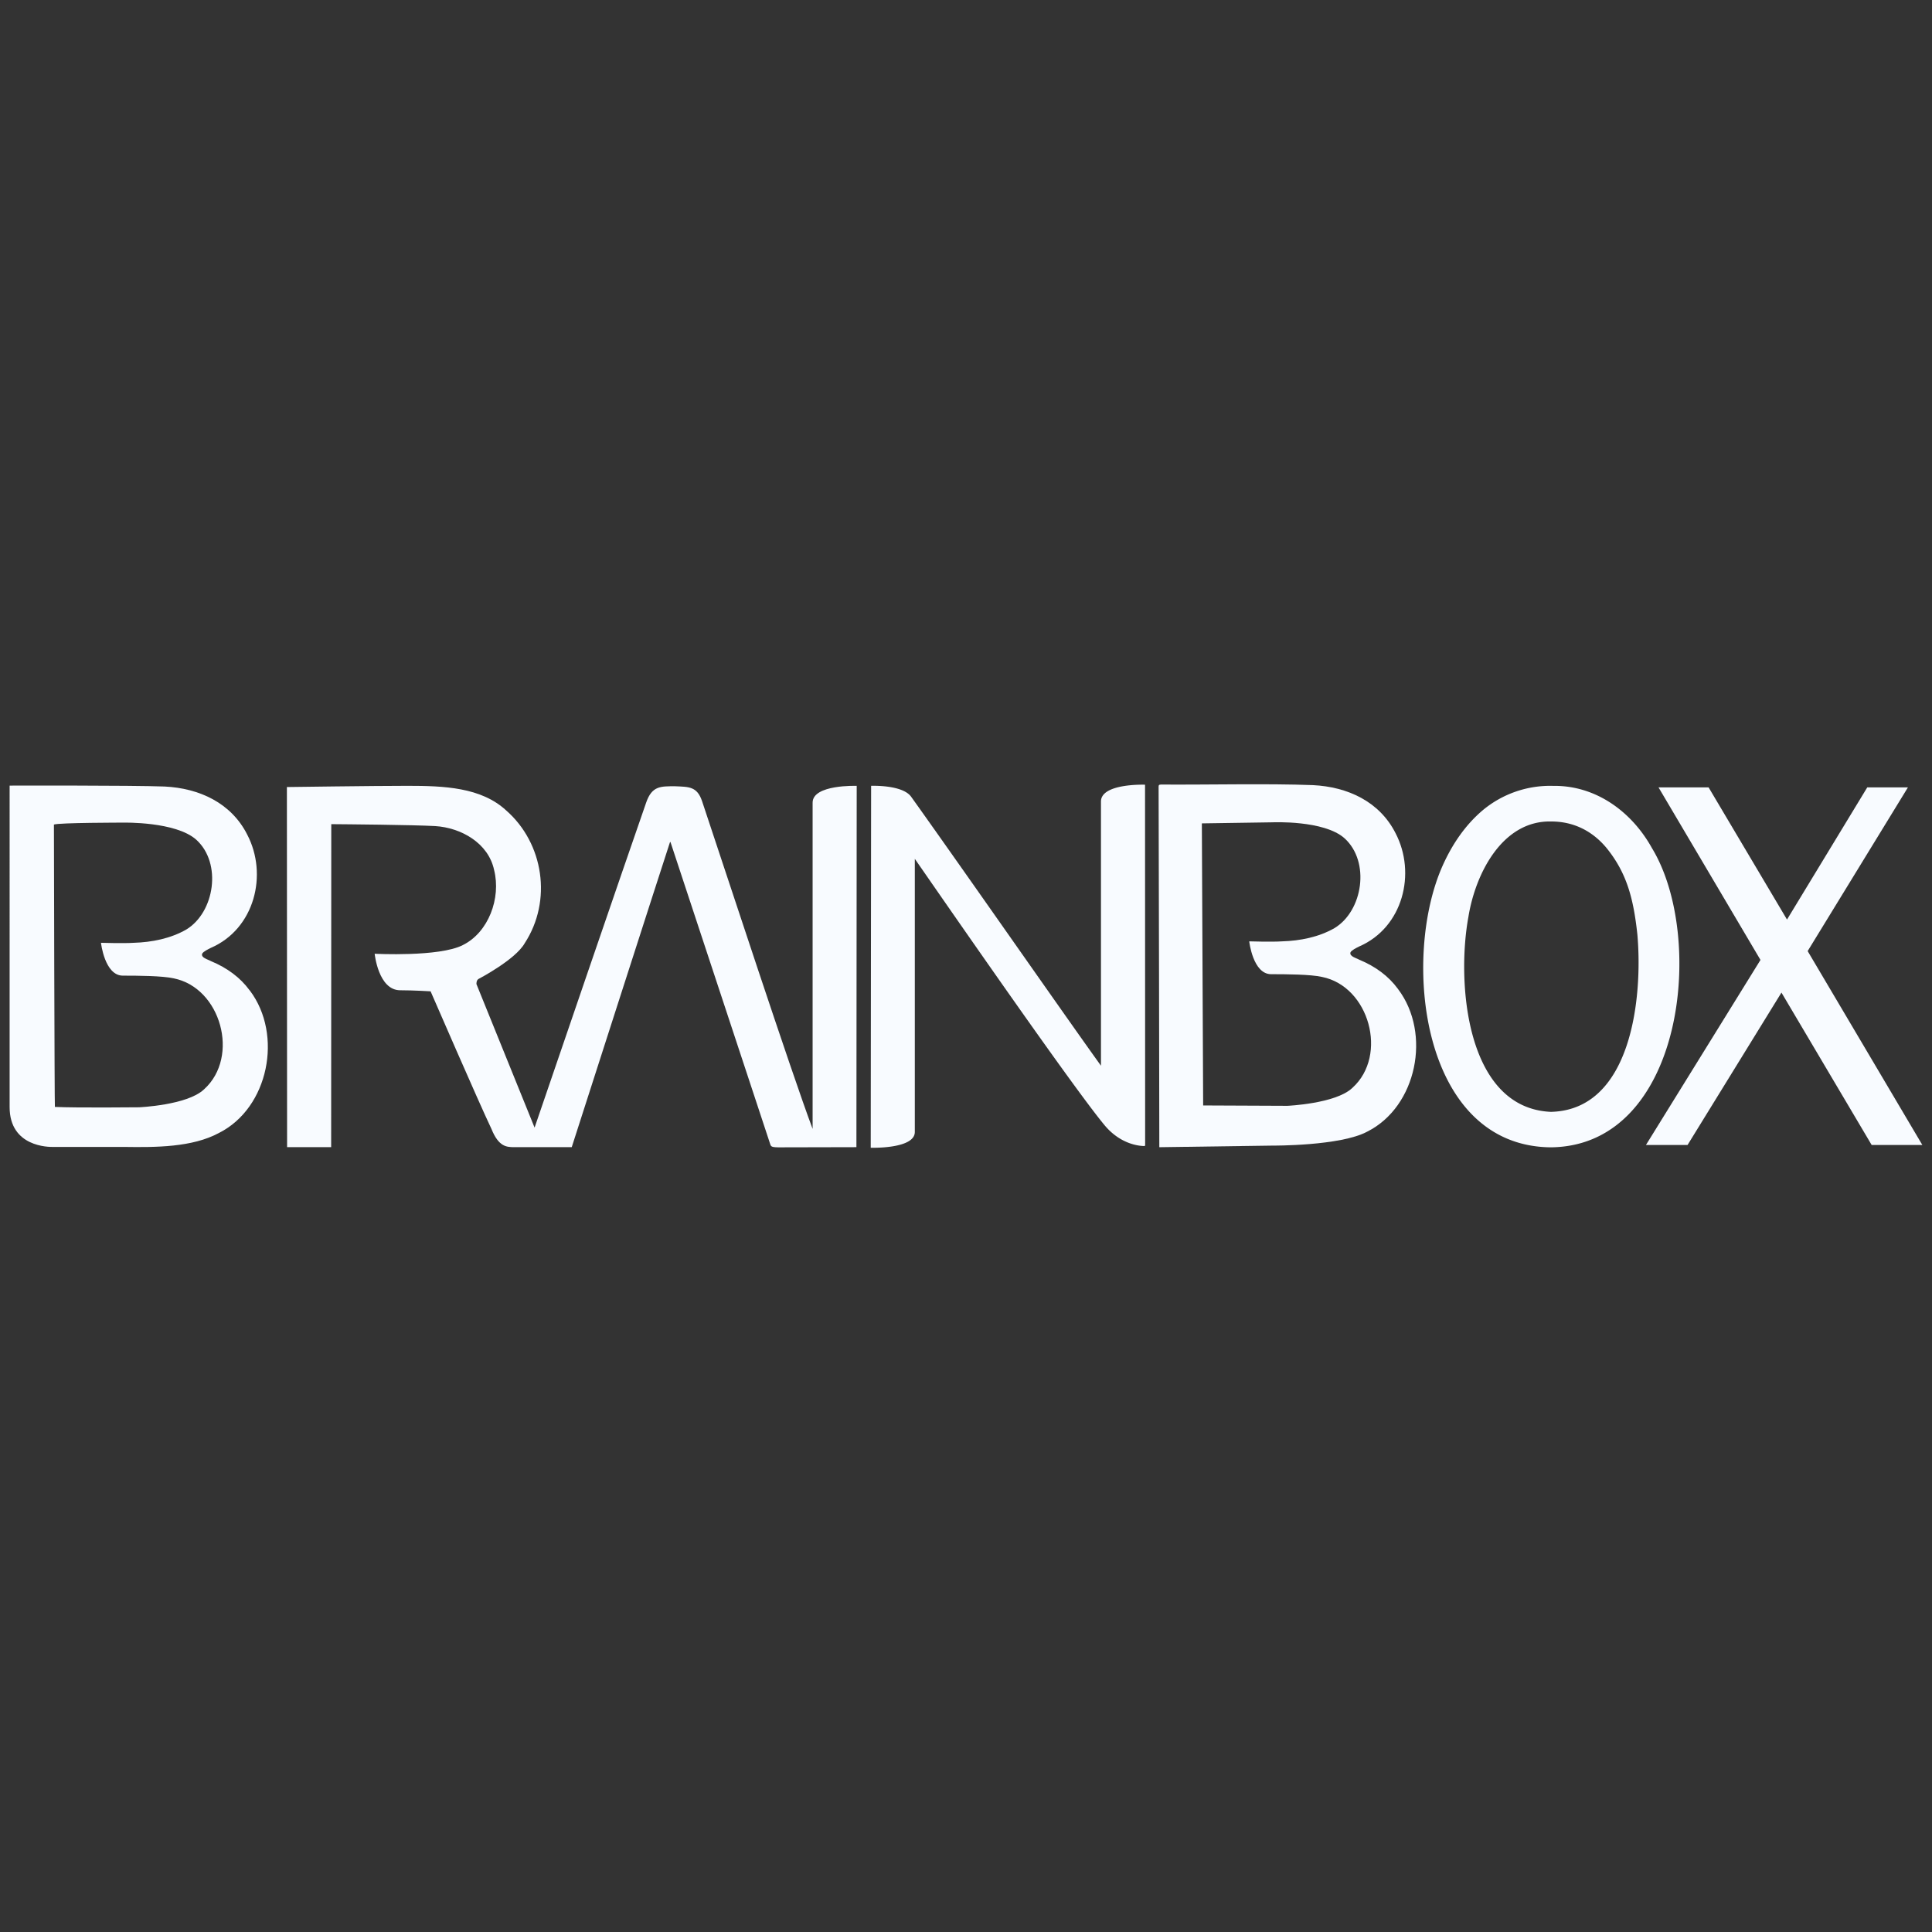 <svg fill="#F8FBFF" xmlns="http://www.w3.org/2000/svg" viewBox="0 0 1000 1000"><rect x="0" y="0" width="1000" height="1000" fill="#333333" stroke="none"/><path d="M129.15,512.52c-4.79-6.51-11.47-11.52-20-15.06-1.52-.9-5.27-1.7-4.5-3.85.65-1.14,3-2.24,4.49-3,22.71-9.85,29.63-38,18.81-58.64-8.29-16.41-24.84-24-42.76-24.87-17-.65-80.21-.47-80.21-.47V573c0,20.78,20.39,20.7,22.61,20.65v0H64.38c16.26.23,35.15.24,49-7.26,25.67-12.94,33.18-50.75,16-73.61Zm-23.44,51.23-.26.23C96.76,572.07,72,573.13,72,573.13s-32.52.34-43.59-.19c-.2-1-.5-141-.5-146.15,2.57-1,36-1,36-1s27.06-.63,37.67,8.84c13.44,12.15,9.52,37.65-5.21,46.52-8.09,4.64-17.79,6.56-27.1,6.84-5.32.36-17,0-17,0s1.89,17,11.33,17c7.56,0,20.57.07,26.36,1.42C114.37,511.3,124.18,546.94,105.71,563.75Z"/><path d="M443.43,406.76s-22.82-.81-22.82,8.67V584.32C409.28,554.1,375.5,450.88,363.4,414.71c-2.57-7.66-6.79-7.44-13.95-7.74-7.53,0-12-.23-15,8.46-12.5,35.89-46.75,136-57.75,168.22l-30.09-74.28s-.12-1.93,1-2.61l.17-.11s19-9.9,23.81-18.45c14.36-22,9.79-51.78-9.6-68.73-13-12-32.16-12.73-51.12-12.73-17.29,0-62.37.63-62.37.63l.1,186.4,22.81,0s.06-161,.06-167.19c7,.05,42.3.35,53.81,1,13.23.82,27.49,8.66,30.48,22.76,3.66,14.56-2.92,32.3-16.24,38.85-12.11,6.23-45.59,4.47-45.59,4.47s1.89,18.9,13.23,18.9c7,0,15.72.55,15.72.55S248,571,254.37,584.32c3.78,9.45,8.05,9.33,11.33,9.45,2.34,0,30.23,0,30.23,0s48.49-150.84,50.8-157.71c.13-.32.22-.37.34-.13s50.64,153.41,51.15,154.93c.91,2.33.12,2.93,4.6,3,5,0,40.46-.09,40.46-.09Z"/><path d="M723.52,511.79c-4.78-6.5-11.46-11.52-20-15.06-1.52-.9-5.26-1.7-4.49-3.84.65-1.14,3-2.25,4.48-3,22.72-9.85,29.63-37.95,18.82-58.64-8.3-16.41-24.85-24-42.76-24.87-23.51-.9-54.76-.12-78.7-.3-1.15.07-1.16.38-1.18,1.26.1,16.21.37,186.45.37,186.45l58.68-.83s35.14.25,49-7.26c25.67-12.94,33.18-50.74,16-73.6ZM700.08,563l-.25.23c-8.7,8.08-33.5,9.14-33.5,9.14l-43.58-.19-.67-146,36.57-.55s26.65-1.22,37.26,8.25c13.45,12.16,9.53,37.65-5.2,46.52-8.1,4.65-17.79,6.57-27.11,6.84-5.31.37-17,0-17,0s1.89,17,11.34,17c7.55,0,20.56.07,26.35,1.42C708.74,510.57,718.55,546.21,700.08,563Z"/><path d="M855.06,439c-10.53-19-29.17-32.54-51.13-32.23a54.46,54.46,0,0,0-36.4,12.55c-9.24,7.8-15.94,17.89-20.73,28.53-21.47,47.67-11.51,145.05,55.56,146h.38C871.53,593.16,883.1,485.11,855.06,439Zm-51.82,136.5h-.36c-44.34-1.8-49-67.48-42.83-100.94,3.56-22.19,17.47-50,42.91-49.36,11.14,0,21,4.61,28.54,13.66,10.6,13.07,14,26.36,16,44.81C850.42,516.93,844.24,574.07,803.24,575.48Z"/><polygon points="935.64 492.28 987.54 407.55 966.49 407.55 924.95 475.96 884.37 407.55 858.45 407.55 911.22 496.86 851.94 592.64 873.47 592.64 922.08 513.76 968.77 592.64 995 592.64 935.64 492.28"/><path d="M569.86,414.86V551.61c-17.31-24-69.9-99.53-98.24-139.2-4.53-6.34-20.73-5.67-20.73-5.67l-.2,187.33s22.82.76,22.82-8.17V444.53c16.53,23.83,81.78,118.16,98.23,137.9,9.45,11.34,20.78,10.74,20.78,10.74a.87.87,0,0,0,.2-.56c0-3.26-.05-186.45-.05-186.45S569.86,405.34,569.86,414.86Z"/></svg>